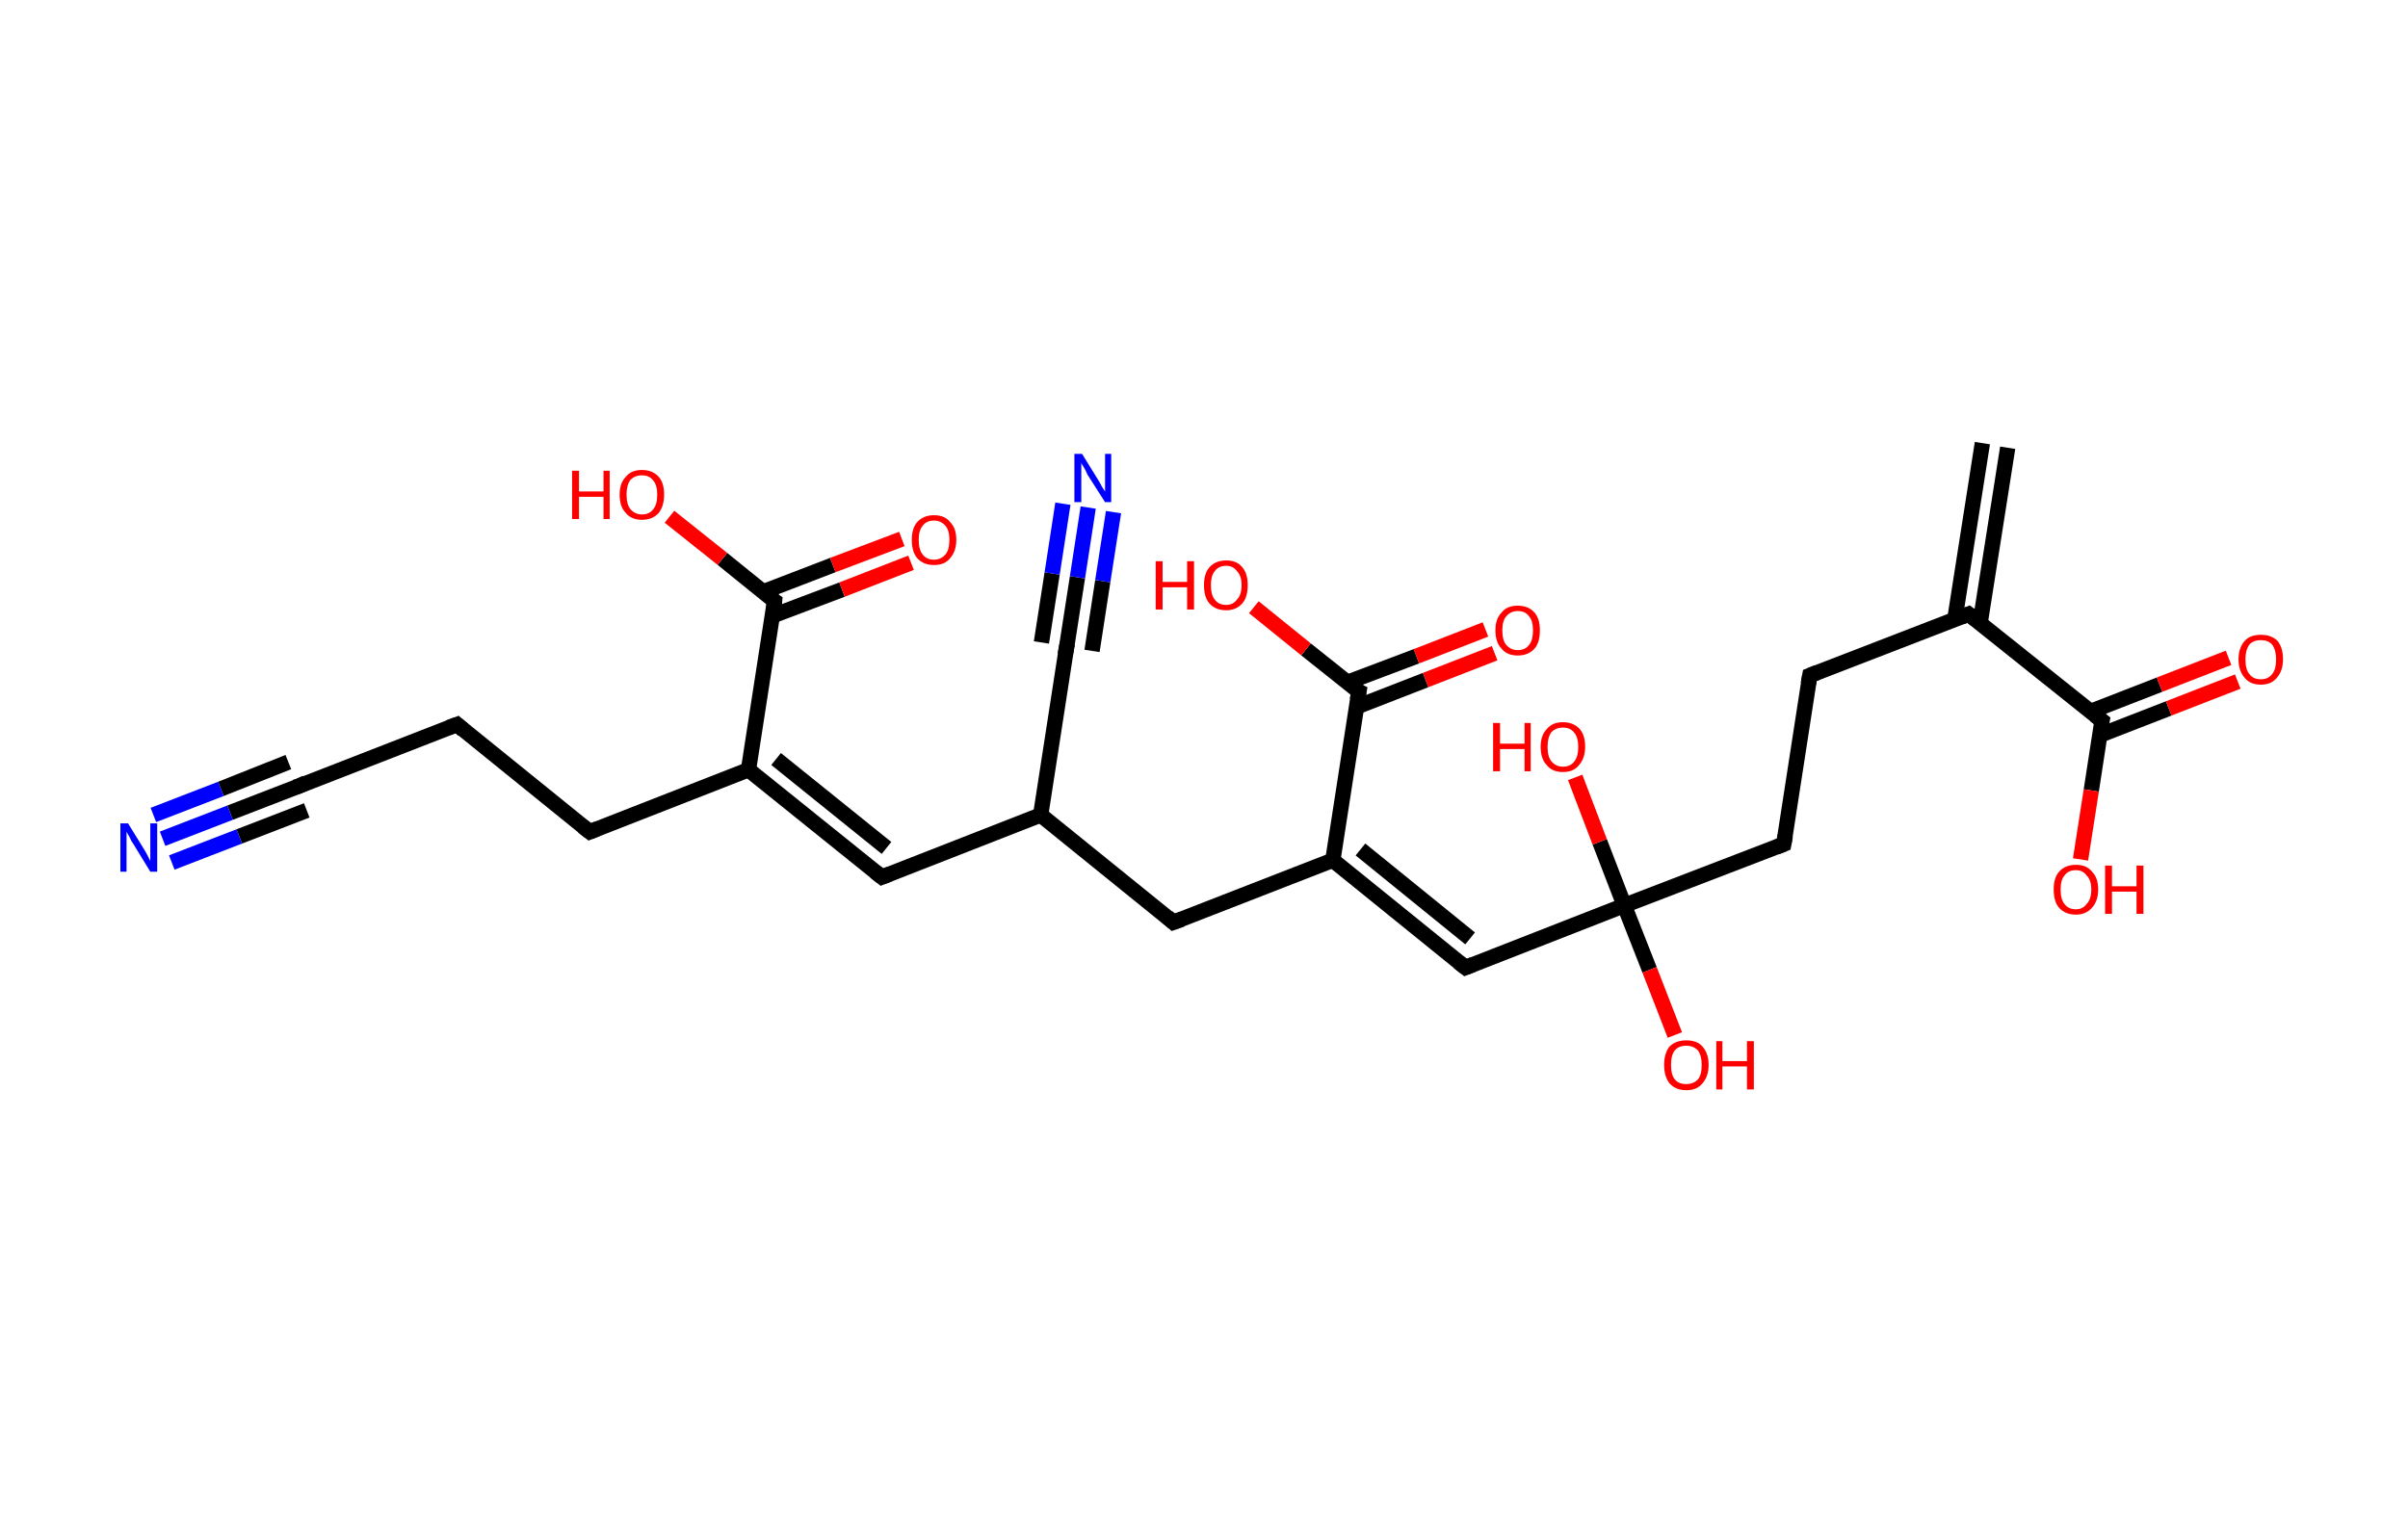 <?xml version='1.0' encoding='ASCII' standalone='yes'?>
<svg xmlns="http://www.w3.org/2000/svg" xmlns:rdkit="http://www.rdkit.org/xml" xmlns:xlink="http://www.w3.org/1999/xlink" version="1.1" baseProfile="full" xml:space="preserve" width="314px" height="200px" viewBox="0 0 314 200">
<!-- END OF HEADER -->
<rect style="opacity:1.0;fill:#FFFFFF;stroke:none" width="314.0" height="200.0" x="0.0" y="0.0"> </rect>
<path class="bond-0 atom-0 atom-1" d="M 261.8,58.4 L 258.2,81.3" style="fill:none;fill-rule:evenodd;stroke:#000000;stroke-width:2.0px;stroke-linecap:butt;stroke-linejoin:miter;stroke-opacity:1"/>
<path class="bond-0 atom-0 atom-1" d="M 258.5,57.8 L 254.9,80.8" style="fill:none;fill-rule:evenodd;stroke:#000000;stroke-width:2.0px;stroke-linecap:butt;stroke-linejoin:miter;stroke-opacity:1"/>
<path class="bond-1 atom-1 atom-2" d="M 256.7,80.1 L 236.0,88.1" style="fill:none;fill-rule:evenodd;stroke:#000000;stroke-width:2.0px;stroke-linecap:butt;stroke-linejoin:miter;stroke-opacity:1"/>
<path class="bond-2 atom-2 atom-3" d="M 236.0,88.1 L 232.6,110.1" style="fill:none;fill-rule:evenodd;stroke:#000000;stroke-width:2.0px;stroke-linecap:butt;stroke-linejoin:miter;stroke-opacity:1"/>
<path class="bond-3 atom-3 atom-4" d="M 232.6,110.1 L 211.8,118.1" style="fill:none;fill-rule:evenodd;stroke:#000000;stroke-width:2.0px;stroke-linecap:butt;stroke-linejoin:miter;stroke-opacity:1"/>
<path class="bond-4 atom-4 atom-5" d="M 211.8,118.1 L 215.1,126.5" style="fill:none;fill-rule:evenodd;stroke:#000000;stroke-width:2.0px;stroke-linecap:butt;stroke-linejoin:miter;stroke-opacity:1"/>
<path class="bond-4 atom-4 atom-5" d="M 215.1,126.5 L 218.4,135.0" style="fill:none;fill-rule:evenodd;stroke:#FF0000;stroke-width:2.0px;stroke-linecap:butt;stroke-linejoin:miter;stroke-opacity:1"/>
<path class="bond-5 atom-4 atom-6" d="M 211.8,118.1 L 208.6,109.8" style="fill:none;fill-rule:evenodd;stroke:#000000;stroke-width:2.0px;stroke-linecap:butt;stroke-linejoin:miter;stroke-opacity:1"/>
<path class="bond-5 atom-4 atom-6" d="M 208.6,109.8 L 205.4,101.4" style="fill:none;fill-rule:evenodd;stroke:#FF0000;stroke-width:2.0px;stroke-linecap:butt;stroke-linejoin:miter;stroke-opacity:1"/>
<path class="bond-6 atom-4 atom-7" d="M 211.8,118.1 L 191.1,126.2" style="fill:none;fill-rule:evenodd;stroke:#000000;stroke-width:2.0px;stroke-linecap:butt;stroke-linejoin:miter;stroke-opacity:1"/>
<path class="bond-7 atom-7 atom-8" d="M 191.1,126.2 L 173.8,112.2" style="fill:none;fill-rule:evenodd;stroke:#000000;stroke-width:2.0px;stroke-linecap:butt;stroke-linejoin:miter;stroke-opacity:1"/>
<path class="bond-7 atom-7 atom-8" d="M 191.7,122.4 L 177.4,110.8" style="fill:none;fill-rule:evenodd;stroke:#000000;stroke-width:2.0px;stroke-linecap:butt;stroke-linejoin:miter;stroke-opacity:1"/>
<path class="bond-8 atom-8 atom-9" d="M 173.8,112.2 L 153.0,120.3" style="fill:none;fill-rule:evenodd;stroke:#000000;stroke-width:2.0px;stroke-linecap:butt;stroke-linejoin:miter;stroke-opacity:1"/>
<path class="bond-9 atom-9 atom-10" d="M 153.0,120.3 L 135.7,106.3" style="fill:none;fill-rule:evenodd;stroke:#000000;stroke-width:2.0px;stroke-linecap:butt;stroke-linejoin:miter;stroke-opacity:1"/>
<path class="bond-10 atom-10 atom-11" d="M 135.7,106.3 L 139.1,84.3" style="fill:none;fill-rule:evenodd;stroke:#000000;stroke-width:2.0px;stroke-linecap:butt;stroke-linejoin:miter;stroke-opacity:1"/>
<path class="bond-11 atom-11 atom-12" d="M 139.1,84.3 L 140.5,75.3" style="fill:none;fill-rule:evenodd;stroke:#000000;stroke-width:2.0px;stroke-linecap:butt;stroke-linejoin:miter;stroke-opacity:1"/>
<path class="bond-11 atom-11 atom-12" d="M 140.5,75.3 L 141.9,66.2" style="fill:none;fill-rule:evenodd;stroke:#0000FF;stroke-width:2.0px;stroke-linecap:butt;stroke-linejoin:miter;stroke-opacity:1"/>
<path class="bond-11 atom-11 atom-12" d="M 135.8,83.8 L 137.2,74.8" style="fill:none;fill-rule:evenodd;stroke:#000000;stroke-width:2.0px;stroke-linecap:butt;stroke-linejoin:miter;stroke-opacity:1"/>
<path class="bond-11 atom-11 atom-12" d="M 137.2,74.8 L 138.6,65.7" style="fill:none;fill-rule:evenodd;stroke:#0000FF;stroke-width:2.0px;stroke-linecap:butt;stroke-linejoin:miter;stroke-opacity:1"/>
<path class="bond-11 atom-11 atom-12" d="M 142.4,84.9 L 143.8,75.8" style="fill:none;fill-rule:evenodd;stroke:#000000;stroke-width:2.0px;stroke-linecap:butt;stroke-linejoin:miter;stroke-opacity:1"/>
<path class="bond-11 atom-11 atom-12" d="M 143.8,75.8 L 145.2,66.8" style="fill:none;fill-rule:evenodd;stroke:#0000FF;stroke-width:2.0px;stroke-linecap:butt;stroke-linejoin:miter;stroke-opacity:1"/>
<path class="bond-12 atom-10 atom-13" d="M 135.7,106.3 L 115.0,114.4" style="fill:none;fill-rule:evenodd;stroke:#000000;stroke-width:2.0px;stroke-linecap:butt;stroke-linejoin:miter;stroke-opacity:1"/>
<path class="bond-13 atom-13 atom-14" d="M 115.0,114.4 L 97.6,100.4" style="fill:none;fill-rule:evenodd;stroke:#000000;stroke-width:2.0px;stroke-linecap:butt;stroke-linejoin:miter;stroke-opacity:1"/>
<path class="bond-13 atom-13 atom-14" d="M 115.6,110.6 L 101.2,99.0" style="fill:none;fill-rule:evenodd;stroke:#000000;stroke-width:2.0px;stroke-linecap:butt;stroke-linejoin:miter;stroke-opacity:1"/>
<path class="bond-14 atom-14 atom-15" d="M 97.6,100.4 L 76.9,108.5" style="fill:none;fill-rule:evenodd;stroke:#000000;stroke-width:2.0px;stroke-linecap:butt;stroke-linejoin:miter;stroke-opacity:1"/>
<path class="bond-15 atom-15 atom-16" d="M 76.9,108.5 L 59.6,94.5" style="fill:none;fill-rule:evenodd;stroke:#000000;stroke-width:2.0px;stroke-linecap:butt;stroke-linejoin:miter;stroke-opacity:1"/>
<path class="bond-16 atom-16 atom-17" d="M 59.6,94.5 L 38.8,102.6" style="fill:none;fill-rule:evenodd;stroke:#000000;stroke-width:2.0px;stroke-linecap:butt;stroke-linejoin:miter;stroke-opacity:1"/>
<path class="bond-17 atom-17 atom-18" d="M 38.8,102.6 L 30.0,106.0" style="fill:none;fill-rule:evenodd;stroke:#000000;stroke-width:2.0px;stroke-linecap:butt;stroke-linejoin:miter;stroke-opacity:1"/>
<path class="bond-17 atom-17 atom-18" d="M 30.0,106.0 L 21.2,109.4" style="fill:none;fill-rule:evenodd;stroke:#0000FF;stroke-width:2.0px;stroke-linecap:butt;stroke-linejoin:miter;stroke-opacity:1"/>
<path class="bond-17 atom-17 atom-18" d="M 40.0,105.7 L 31.2,109.1" style="fill:none;fill-rule:evenodd;stroke:#000000;stroke-width:2.0px;stroke-linecap:butt;stroke-linejoin:miter;stroke-opacity:1"/>
<path class="bond-17 atom-17 atom-18" d="M 31.2,109.1 L 22.4,112.5" style="fill:none;fill-rule:evenodd;stroke:#0000FF;stroke-width:2.0px;stroke-linecap:butt;stroke-linejoin:miter;stroke-opacity:1"/>
<path class="bond-17 atom-17 atom-18" d="M 37.6,99.4 L 28.8,102.9" style="fill:none;fill-rule:evenodd;stroke:#000000;stroke-width:2.0px;stroke-linecap:butt;stroke-linejoin:miter;stroke-opacity:1"/>
<path class="bond-17 atom-17 atom-18" d="M 28.8,102.9 L 20.0,106.3" style="fill:none;fill-rule:evenodd;stroke:#0000FF;stroke-width:2.0px;stroke-linecap:butt;stroke-linejoin:miter;stroke-opacity:1"/>
<path class="bond-18 atom-14 atom-19" d="M 97.6,100.4 L 101.0,78.4" style="fill:none;fill-rule:evenodd;stroke:#000000;stroke-width:2.0px;stroke-linecap:butt;stroke-linejoin:miter;stroke-opacity:1"/>
<path class="bond-19 atom-19 atom-20" d="M 100.8,80.3 L 109.8,76.9" style="fill:none;fill-rule:evenodd;stroke:#000000;stroke-width:2.0px;stroke-linecap:butt;stroke-linejoin:miter;stroke-opacity:1"/>
<path class="bond-19 atom-19 atom-20" d="M 109.8,76.9 L 118.8,73.4" style="fill:none;fill-rule:evenodd;stroke:#FF0000;stroke-width:2.0px;stroke-linecap:butt;stroke-linejoin:miter;stroke-opacity:1"/>
<path class="bond-19 atom-19 atom-20" d="M 99.5,77.2 L 108.6,73.7" style="fill:none;fill-rule:evenodd;stroke:#000000;stroke-width:2.0px;stroke-linecap:butt;stroke-linejoin:miter;stroke-opacity:1"/>
<path class="bond-19 atom-19 atom-20" d="M 108.6,73.7 L 117.6,70.3" style="fill:none;fill-rule:evenodd;stroke:#FF0000;stroke-width:2.0px;stroke-linecap:butt;stroke-linejoin:miter;stroke-opacity:1"/>
<path class="bond-20 atom-19 atom-21" d="M 101.0,78.4 L 94.2,72.9" style="fill:none;fill-rule:evenodd;stroke:#000000;stroke-width:2.0px;stroke-linecap:butt;stroke-linejoin:miter;stroke-opacity:1"/>
<path class="bond-20 atom-19 atom-21" d="M 94.2,72.9 L 87.3,67.4" style="fill:none;fill-rule:evenodd;stroke:#FF0000;stroke-width:2.0px;stroke-linecap:butt;stroke-linejoin:miter;stroke-opacity:1"/>
<path class="bond-21 atom-8 atom-22" d="M 173.8,112.2 L 177.2,90.2" style="fill:none;fill-rule:evenodd;stroke:#000000;stroke-width:2.0px;stroke-linecap:butt;stroke-linejoin:miter;stroke-opacity:1"/>
<path class="bond-22 atom-22 atom-23" d="M 176.9,92.2 L 185.9,88.7" style="fill:none;fill-rule:evenodd;stroke:#000000;stroke-width:2.0px;stroke-linecap:butt;stroke-linejoin:miter;stroke-opacity:1"/>
<path class="bond-22 atom-22 atom-23" d="M 185.9,88.7 L 194.9,85.2" style="fill:none;fill-rule:evenodd;stroke:#FF0000;stroke-width:2.0px;stroke-linecap:butt;stroke-linejoin:miter;stroke-opacity:1"/>
<path class="bond-22 atom-22 atom-23" d="M 175.7,89.0 L 184.7,85.6" style="fill:none;fill-rule:evenodd;stroke:#000000;stroke-width:2.0px;stroke-linecap:butt;stroke-linejoin:miter;stroke-opacity:1"/>
<path class="bond-22 atom-22 atom-23" d="M 184.7,85.6 L 193.7,82.1" style="fill:none;fill-rule:evenodd;stroke:#FF0000;stroke-width:2.0px;stroke-linecap:butt;stroke-linejoin:miter;stroke-opacity:1"/>
<path class="bond-23 atom-22 atom-24" d="M 177.2,90.2 L 170.3,84.7" style="fill:none;fill-rule:evenodd;stroke:#000000;stroke-width:2.0px;stroke-linecap:butt;stroke-linejoin:miter;stroke-opacity:1"/>
<path class="bond-23 atom-22 atom-24" d="M 170.3,84.7 L 163.5,79.2" style="fill:none;fill-rule:evenodd;stroke:#FF0000;stroke-width:2.0px;stroke-linecap:butt;stroke-linejoin:miter;stroke-opacity:1"/>
<path class="bond-24 atom-1 atom-25" d="M 256.7,80.1 L 274.1,94.0" style="fill:none;fill-rule:evenodd;stroke:#000000;stroke-width:2.0px;stroke-linecap:butt;stroke-linejoin:miter;stroke-opacity:1"/>
<path class="bond-25 atom-25 atom-26" d="M 273.8,95.9 L 282.8,92.4" style="fill:none;fill-rule:evenodd;stroke:#000000;stroke-width:2.0px;stroke-linecap:butt;stroke-linejoin:miter;stroke-opacity:1"/>
<path class="bond-25 atom-25 atom-26" d="M 282.8,92.4 L 291.8,88.9" style="fill:none;fill-rule:evenodd;stroke:#FF0000;stroke-width:2.0px;stroke-linecap:butt;stroke-linejoin:miter;stroke-opacity:1"/>
<path class="bond-25 atom-25 atom-26" d="M 272.6,92.8 L 281.6,89.3" style="fill:none;fill-rule:evenodd;stroke:#000000;stroke-width:2.0px;stroke-linecap:butt;stroke-linejoin:miter;stroke-opacity:1"/>
<path class="bond-25 atom-25 atom-26" d="M 281.6,89.3 L 290.6,85.8" style="fill:none;fill-rule:evenodd;stroke:#FF0000;stroke-width:2.0px;stroke-linecap:butt;stroke-linejoin:miter;stroke-opacity:1"/>
<path class="bond-26 atom-25 atom-27" d="M 274.1,94.0 L 272.7,103.1" style="fill:none;fill-rule:evenodd;stroke:#000000;stroke-width:2.0px;stroke-linecap:butt;stroke-linejoin:miter;stroke-opacity:1"/>
<path class="bond-26 atom-25 atom-27" d="M 272.7,103.1 L 271.3,112.1" style="fill:none;fill-rule:evenodd;stroke:#FF0000;stroke-width:2.0px;stroke-linecap:butt;stroke-linejoin:miter;stroke-opacity:1"/>
<path d="M 255.7,80.5 L 256.7,80.1 L 257.6,80.8" style="fill:none;stroke:#000000;stroke-width:2.0px;stroke-linecap:butt;stroke-linejoin:miter;stroke-opacity:1;"/>
<path d="M 237.0,87.7 L 236.0,88.1 L 235.8,89.2" style="fill:none;stroke:#000000;stroke-width:2.0px;stroke-linecap:butt;stroke-linejoin:miter;stroke-opacity:1;"/>
<path d="M 232.8,109.0 L 232.6,110.1 L 231.6,110.5" style="fill:none;stroke:#000000;stroke-width:2.0px;stroke-linecap:butt;stroke-linejoin:miter;stroke-opacity:1;"/>
<path d="M 192.1,125.8 L 191.1,126.2 L 190.2,125.5" style="fill:none;stroke:#000000;stroke-width:2.0px;stroke-linecap:butt;stroke-linejoin:miter;stroke-opacity:1;"/>
<path d="M 154.1,119.9 L 153.0,120.3 L 152.2,119.6" style="fill:none;stroke:#000000;stroke-width:2.0px;stroke-linecap:butt;stroke-linejoin:miter;stroke-opacity:1;"/>
<path d="M 138.9,85.4 L 139.1,84.3 L 139.2,83.9" style="fill:none;stroke:#000000;stroke-width:2.0px;stroke-linecap:butt;stroke-linejoin:miter;stroke-opacity:1;"/>
<path d="M 116.0,114.0 L 115.0,114.4 L 114.1,113.7" style="fill:none;stroke:#000000;stroke-width:2.0px;stroke-linecap:butt;stroke-linejoin:miter;stroke-opacity:1;"/>
<path d="M 77.9,108.1 L 76.9,108.5 L 76.0,107.8" style="fill:none;stroke:#000000;stroke-width:2.0px;stroke-linecap:butt;stroke-linejoin:miter;stroke-opacity:1;"/>
<path d="M 60.4,95.2 L 59.6,94.5 L 58.5,94.9" style="fill:none;stroke:#000000;stroke-width:2.0px;stroke-linecap:butt;stroke-linejoin:miter;stroke-opacity:1;"/>
<path d="M 39.9,102.1 L 38.8,102.6 L 38.4,102.7" style="fill:none;stroke:#000000;stroke-width:2.0px;stroke-linecap:butt;stroke-linejoin:miter;stroke-opacity:1;"/>
<path d="M 100.9,79.5 L 101.0,78.4 L 100.7,78.2" style="fill:none;stroke:#000000;stroke-width:2.0px;stroke-linecap:butt;stroke-linejoin:miter;stroke-opacity:1;"/>
<path d="M 177.0,91.3 L 177.2,90.2 L 176.8,90.0" style="fill:none;stroke:#000000;stroke-width:2.0px;stroke-linecap:butt;stroke-linejoin:miter;stroke-opacity:1;"/>
<path d="M 273.2,93.3 L 274.1,94.0 L 274.0,94.5" style="fill:none;stroke:#000000;stroke-width:2.0px;stroke-linecap:butt;stroke-linejoin:miter;stroke-opacity:1;"/>
<path class="atom-5" d="M 217.0 138.9 Q 217.0 137.4, 217.7 136.5 Q 218.5 135.7, 219.9 135.7 Q 221.3 135.7, 222.0 136.5 Q 222.8 137.4, 222.8 138.9 Q 222.8 140.4, 222.0 141.3 Q 221.3 142.2, 219.9 142.2 Q 218.5 142.2, 217.7 141.3 Q 217.0 140.4, 217.0 138.9 M 219.9 141.4 Q 220.8 141.4, 221.4 140.8 Q 221.9 140.2, 221.9 138.9 Q 221.9 137.7, 221.4 137.0 Q 220.8 136.4, 219.9 136.4 Q 218.9 136.4, 218.4 137.0 Q 217.9 137.6, 217.9 138.9 Q 217.9 140.2, 218.4 140.8 Q 218.9 141.4, 219.9 141.4 " fill="#FF0000"/>
<path class="atom-5" d="M 223.8 135.8 L 224.6 135.8 L 224.6 138.4 L 227.8 138.4 L 227.8 135.8 L 228.7 135.8 L 228.7 142.1 L 227.8 142.1 L 227.8 139.1 L 224.6 139.1 L 224.6 142.1 L 223.8 142.1 L 223.8 135.8 " fill="#FF0000"/>
<path class="atom-6" d="M 194.7 94.3 L 195.6 94.3 L 195.6 97.0 L 198.8 97.0 L 198.8 94.3 L 199.6 94.3 L 199.6 100.6 L 198.8 100.6 L 198.8 97.7 L 195.6 97.7 L 195.6 100.6 L 194.7 100.6 L 194.7 94.3 " fill="#FF0000"/>
<path class="atom-6" d="M 200.9 97.4 Q 200.9 95.9, 201.7 95.1 Q 202.4 94.2, 203.8 94.2 Q 205.2 94.2, 206.0 95.1 Q 206.7 95.9, 206.7 97.4 Q 206.7 98.9, 205.9 99.8 Q 205.2 100.7, 203.8 100.7 Q 202.4 100.7, 201.7 99.8 Q 200.9 99.0, 200.9 97.4 M 203.8 100.0 Q 204.8 100.0, 205.3 99.3 Q 205.8 98.7, 205.8 97.4 Q 205.8 96.2, 205.3 95.6 Q 204.8 94.9, 203.8 94.9 Q 202.9 94.9, 202.3 95.5 Q 201.8 96.2, 201.8 97.4 Q 201.8 98.7, 202.3 99.3 Q 202.9 100.0, 203.8 100.0 " fill="#FF0000"/>
<path class="atom-12" d="M 141.1 59.2 L 143.2 62.6 Q 143.4 62.9, 143.7 63.5 Q 144.1 64.1, 144.1 64.1 L 144.1 59.2 L 144.9 59.2 L 144.9 65.5 L 144.1 65.5 L 141.8 61.9 Q 141.6 61.4, 141.3 60.9 Q 141.0 60.5, 141.0 60.3 L 141.0 65.5 L 140.1 65.5 L 140.1 59.2 L 141.1 59.2 " fill="#0000FF"/>
<path class="atom-18" d="M 16.7 107.4 L 18.8 110.8 Q 19.0 111.1, 19.3 111.7 Q 19.6 112.3, 19.6 112.3 L 19.6 107.4 L 20.5 107.4 L 20.5 113.7 L 19.6 113.7 L 17.4 110.1 Q 17.1 109.7, 16.9 109.2 Q 16.6 108.7, 16.5 108.5 L 16.5 113.7 L 15.7 113.7 L 15.7 107.4 L 16.7 107.4 " fill="#0000FF"/>
<path class="atom-20" d="M 118.9 70.4 Q 118.9 68.9, 119.6 68.1 Q 120.4 67.2, 121.8 67.2 Q 123.2 67.2, 123.9 68.1 Q 124.7 68.9, 124.7 70.4 Q 124.7 71.9, 123.9 72.8 Q 123.2 73.7, 121.8 73.7 Q 120.4 73.7, 119.6 72.8 Q 118.9 72.0, 118.9 70.4 M 121.8 73.0 Q 122.7 73.0, 123.3 72.3 Q 123.8 71.7, 123.8 70.4 Q 123.8 69.2, 123.3 68.6 Q 122.7 67.9, 121.8 67.9 Q 120.8 67.9, 120.3 68.6 Q 119.8 69.2, 119.8 70.4 Q 119.8 71.7, 120.3 72.3 Q 120.8 73.0, 121.8 73.0 " fill="#FF0000"/>
<path class="atom-21" d="M 74.6 61.4 L 75.5 61.4 L 75.5 64.1 L 78.7 64.1 L 78.7 61.4 L 79.5 61.4 L 79.5 67.7 L 78.7 67.7 L 78.7 64.8 L 75.5 64.8 L 75.5 67.7 L 74.6 67.7 L 74.6 61.4 " fill="#FF0000"/>
<path class="atom-21" d="M 80.8 64.5 Q 80.8 63.0, 81.6 62.2 Q 82.3 61.3, 83.7 61.3 Q 85.1 61.3, 85.9 62.2 Q 86.6 63.0, 86.6 64.5 Q 86.6 66.0, 85.9 66.9 Q 85.1 67.8, 83.7 67.8 Q 82.3 67.8, 81.6 66.9 Q 80.8 66.1, 80.8 64.5 M 83.7 67.1 Q 84.7 67.1, 85.2 66.4 Q 85.7 65.8, 85.7 64.5 Q 85.7 63.3, 85.2 62.7 Q 84.7 62.0, 83.7 62.0 Q 82.8 62.0, 82.2 62.6 Q 81.7 63.3, 81.7 64.5 Q 81.7 65.8, 82.2 66.4 Q 82.8 67.1, 83.7 67.1 " fill="#FF0000"/>
<path class="atom-23" d="M 195.0 82.2 Q 195.0 80.7, 195.8 79.9 Q 196.5 79.0, 197.9 79.0 Q 199.3 79.0, 200.1 79.9 Q 200.8 80.7, 200.8 82.2 Q 200.8 83.8, 200.1 84.6 Q 199.3 85.5, 197.9 85.5 Q 196.5 85.5, 195.8 84.6 Q 195.0 83.8, 195.0 82.2 M 197.9 84.8 Q 198.9 84.8, 199.4 84.1 Q 199.9 83.5, 199.9 82.2 Q 199.9 81.0, 199.4 80.4 Q 198.9 79.7, 197.9 79.7 Q 197.0 79.7, 196.4 80.4 Q 195.9 81.0, 195.9 82.2 Q 195.9 83.5, 196.4 84.1 Q 197.0 84.8, 197.9 84.8 " fill="#FF0000"/>
<path class="atom-24" d="M 150.7 73.2 L 151.6 73.2 L 151.6 75.9 L 154.8 75.9 L 154.8 73.2 L 155.7 73.2 L 155.7 79.5 L 154.8 79.5 L 154.8 76.6 L 151.6 76.6 L 151.6 79.5 L 150.7 79.5 L 150.7 73.2 " fill="#FF0000"/>
<path class="atom-24" d="M 157.0 76.3 Q 157.0 74.8, 157.7 74.0 Q 158.5 73.1, 159.9 73.1 Q 161.3 73.1, 162.0 74.0 Q 162.7 74.8, 162.7 76.3 Q 162.7 77.9, 162.0 78.7 Q 161.2 79.6, 159.9 79.6 Q 158.5 79.6, 157.7 78.7 Q 157.0 77.9, 157.0 76.3 M 159.9 78.9 Q 160.8 78.9, 161.3 78.2 Q 161.9 77.6, 161.9 76.3 Q 161.9 75.1, 161.3 74.5 Q 160.8 73.8, 159.9 73.8 Q 158.9 73.8, 158.4 74.5 Q 157.9 75.1, 157.9 76.3 Q 157.9 77.6, 158.4 78.2 Q 158.9 78.9, 159.9 78.9 " fill="#FF0000"/>
<path class="atom-26" d="M 291.9 86.0 Q 291.9 84.5, 292.7 83.6 Q 293.4 82.8, 294.8 82.8 Q 296.2 82.8, 297.0 83.6 Q 297.7 84.5, 297.7 86.0 Q 297.7 87.5, 296.9 88.4 Q 296.2 89.3, 294.8 89.3 Q 293.4 89.3, 292.7 88.4 Q 291.9 87.5, 291.9 86.0 M 294.8 88.6 Q 295.8 88.6, 296.3 87.9 Q 296.8 87.3, 296.8 86.0 Q 296.8 84.8, 296.3 84.1 Q 295.8 83.5, 294.8 83.5 Q 293.8 83.5, 293.3 84.1 Q 292.8 84.8, 292.8 86.0 Q 292.8 87.3, 293.3 87.9 Q 293.8 88.6, 294.8 88.6 " fill="#FF0000"/>
<path class="atom-27" d="M 267.8 116.0 Q 267.8 114.5, 268.5 113.7 Q 269.3 112.8, 270.7 112.8 Q 272.1 112.8, 272.8 113.7 Q 273.6 114.5, 273.6 116.0 Q 273.6 117.5, 272.8 118.4 Q 272.0 119.3, 270.7 119.3 Q 269.3 119.3, 268.5 118.4 Q 267.8 117.6, 267.8 116.0 M 270.7 118.6 Q 271.6 118.6, 272.1 117.9 Q 272.7 117.3, 272.7 116.0 Q 272.7 114.8, 272.1 114.2 Q 271.6 113.5, 270.7 113.5 Q 269.7 113.5, 269.2 114.2 Q 268.7 114.8, 268.7 116.0 Q 268.7 117.3, 269.2 117.9 Q 269.7 118.6, 270.7 118.6 " fill="#FF0000"/>
<path class="atom-27" d="M 274.5 112.9 L 275.4 112.9 L 275.4 115.6 L 278.6 115.6 L 278.6 112.9 L 279.5 112.9 L 279.5 119.2 L 278.6 119.2 L 278.6 116.3 L 275.4 116.3 L 275.4 119.2 L 274.5 119.2 L 274.5 112.9 " fill="#FF0000"/>
</svg>
